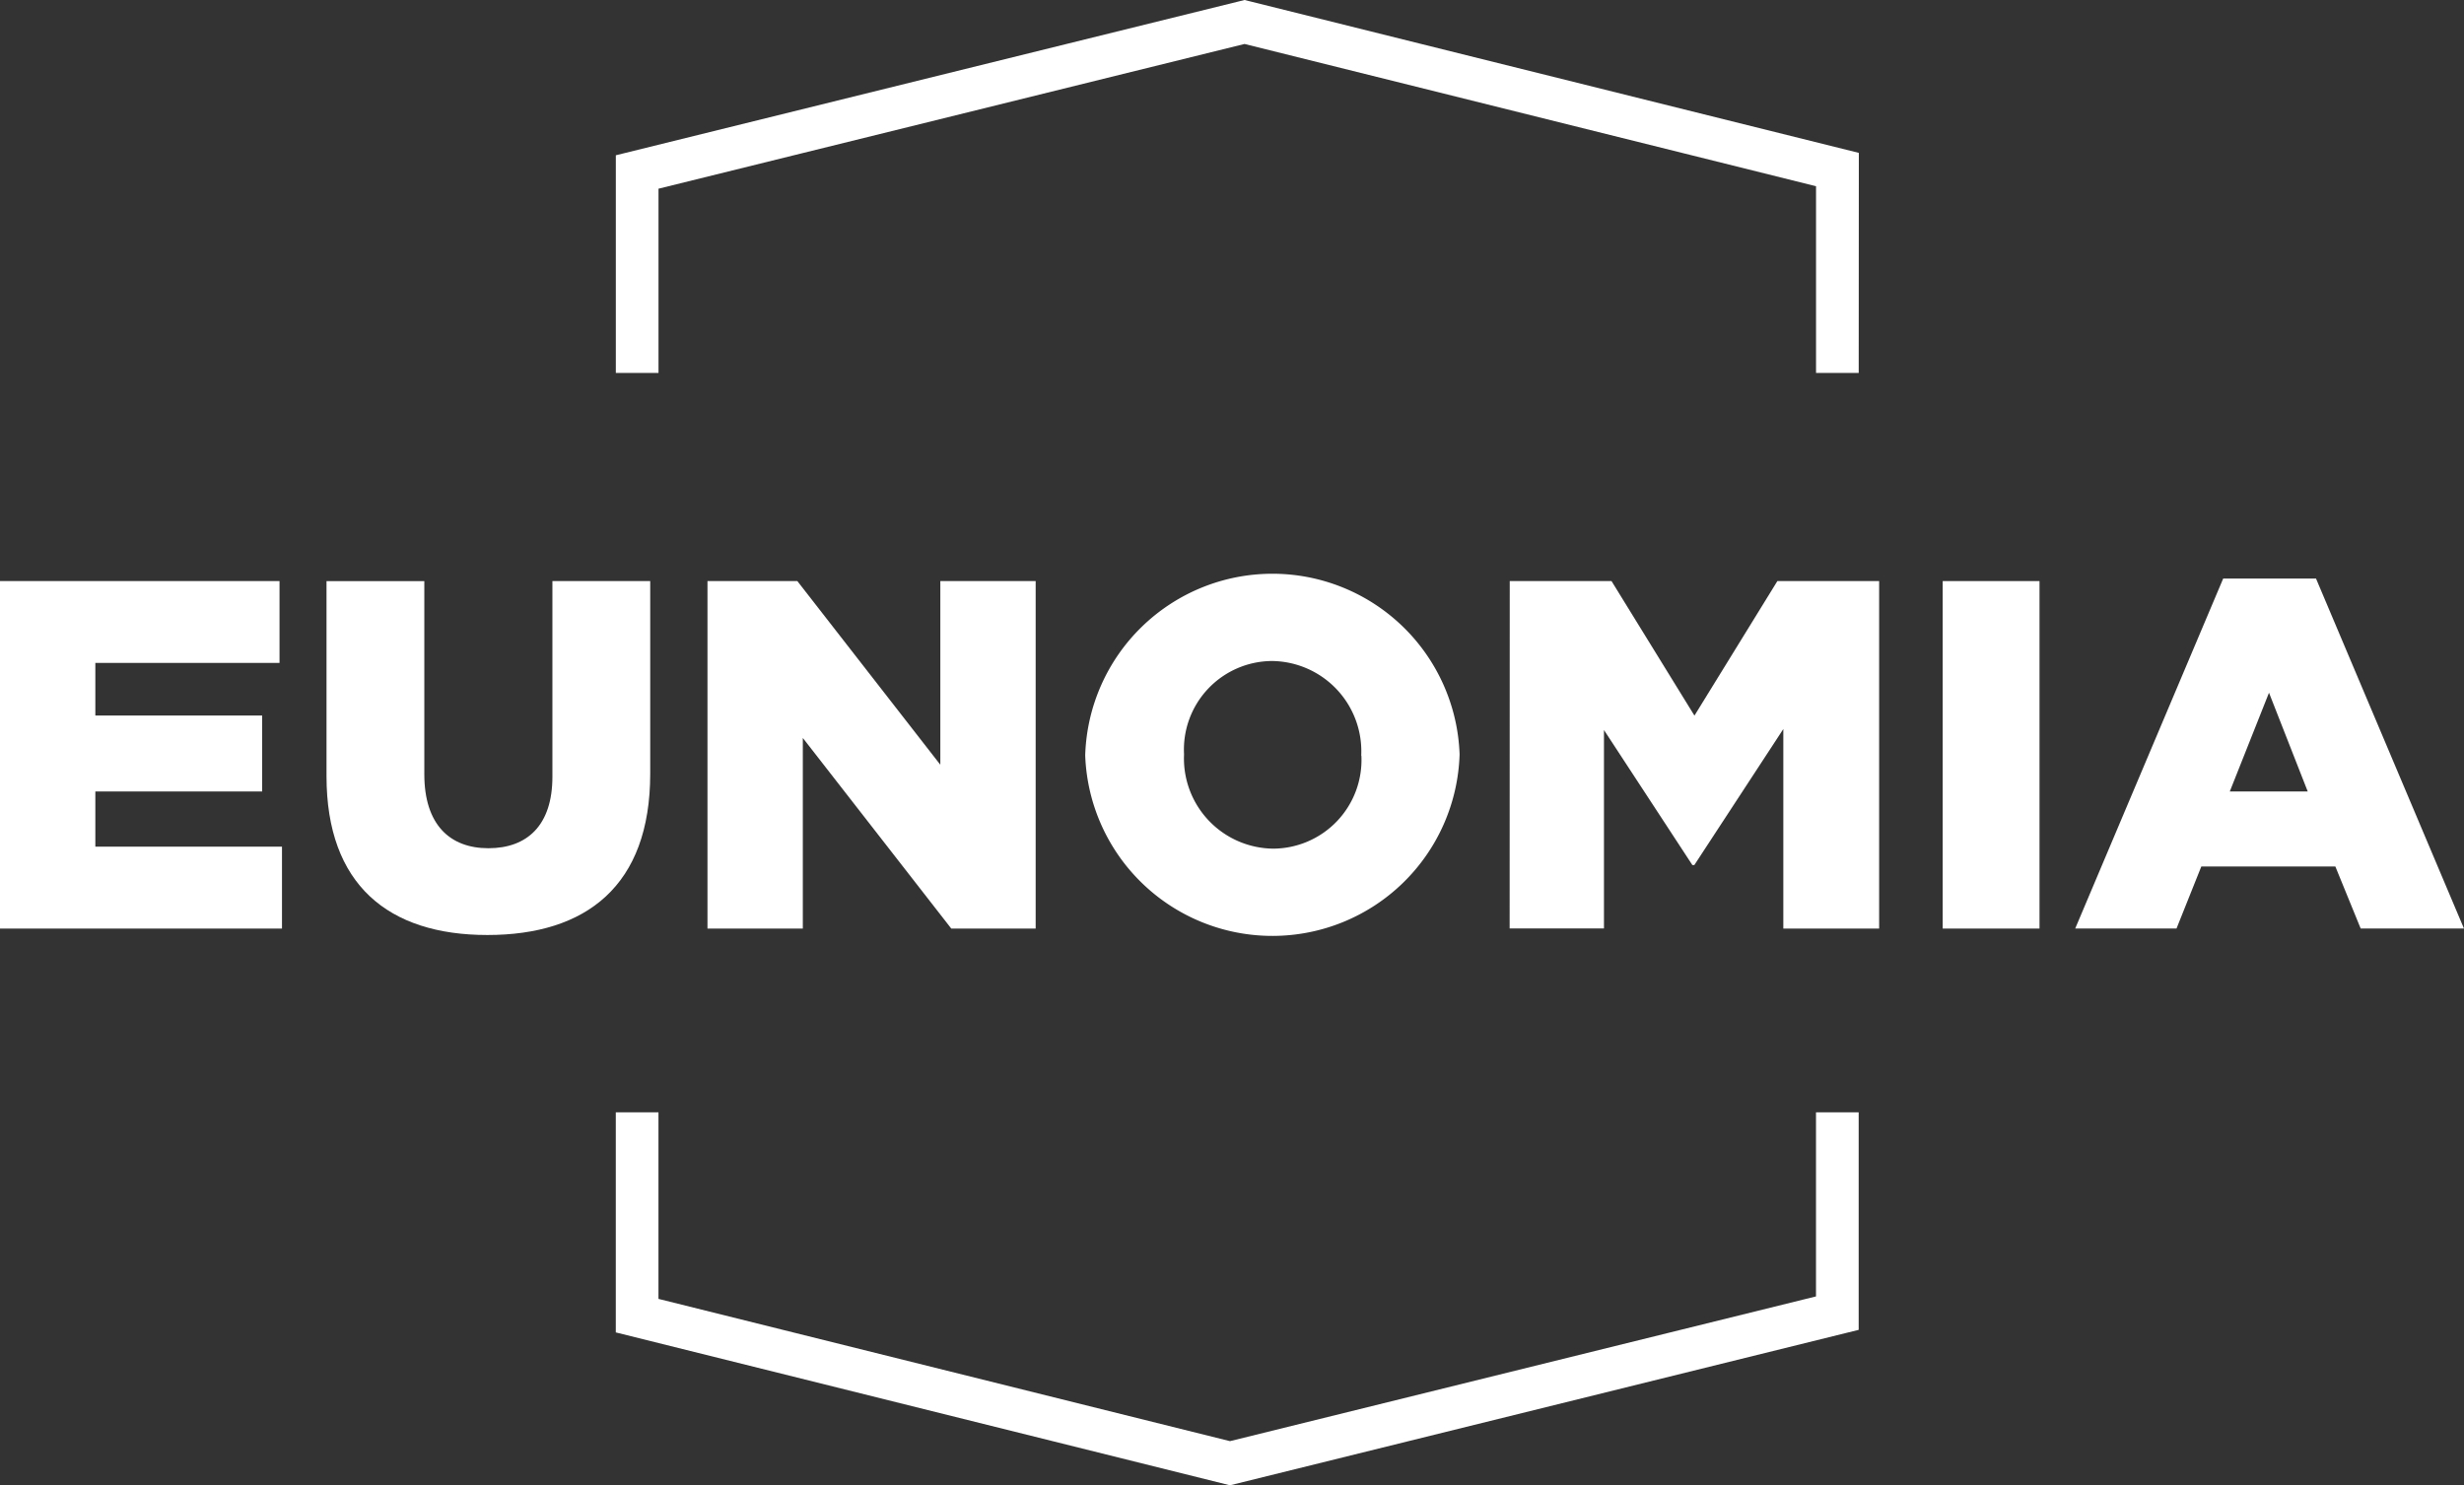 <svg id="Group_4163" data-name="Group 4163" xmlns="http://www.w3.org/2000/svg" xmlns:xlink="http://www.w3.org/1999/xlink" width="72" height="43.406" viewBox="0 0 72 43.406">
  <rect x="0" y="0" width="72" height="43.406" fill="#333333" stroke="none"/>
  <defs>
    <clipPath id="clip-path">
      <rect id="Rectangle_1899" data-name="Rectangle 1899" width="72" height="43.406" fill="none"/>
    </clipPath>
  </defs>
  <path id="Path_5835" data-name="Path 5835" d="M0,204.25v10.156H8.24v-2.394H2.786V210.4H7.66v-2.22H2.786v-1.538H8.168V204.25Z" transform="translate(0 -187.267)" fill="#fff"/>
  <g id="Group_4162" data-name="Group 4162">
    <g id="Group_4161" data-name="Group 4161" clip-path="url(#clip-path)">
      <path id="Path_5836" data-name="Path 5836" d="M114.8,209.952v-5.7h2.858v5.644c0,1.465.74,2.162,1.872,2.162s1.871-.667,1.871-2.089V204.25h2.858v5.629c0,3.279-1.872,4.715-4.759,4.715s-4.7-1.465-4.7-4.643" transform="translate(-105.259 -187.267)" fill="#fff"/>
      <path id="Path_5837" data-name="Path 5837" d="M248.628,204.25h2.626l4.178,5.368V204.25h2.786v10.156h-2.466l-4.338-5.571v5.571h-2.786Z" transform="translate(-227.955 -187.267)" fill="#fff"/>
      <path id="Path_5838" data-name="Path 5838" d="M381.4,207.117v-.029a5.473,5.473,0,0,1,10.939-.029v.029a5.473,5.473,0,0,1-10.939.029m8.066,0v-.029a2.639,2.639,0,0,0-2.611-2.742,2.588,2.588,0,0,0-2.568,2.713v.029a2.636,2.636,0,0,0,2.6,2.742,2.591,2.591,0,0,0,2.583-2.713" transform="translate(-349.689 -185.027)" fill="#fff"/>
      <path id="Path_5839" data-name="Path 5839" d="M530.579,204.25h2.974l2.423,3.932,2.423-3.932h2.974v10.156h-2.8v-5.832l-2.6,3.975h-.058l-2.583-3.946v5.8h-2.756Z" transform="translate(-486.463 -187.267)" fill="#fff"/>
      <rect id="Rectangle_1898" data-name="Rectangle 1898" width="2.829" height="10.156" transform="translate(56.767 16.983)" fill="#fff"/>
      <path id="Path_5840" data-name="Path 5840" d="M733.629,203.377h2.713l4.323,10.228h-3.018l-.74-1.813h-3.917l-.725,1.813h-2.96ZM736.1,209.6l-1.132-2.887-1.146,2.887Z" transform="translate(-668.666 -186.467)" fill="#fff"/>
      <path id="Path_5841" data-name="Path 5841" d="M252.739,10.9h-1.247V5.443l-16.7-4.158-17.124,4.23V10.9h-1.247V4.538L234.793,0l.15.037,17.8,4.431Z" transform="translate(-198.426)" fill="#fff"/>
      <path id="Path_5842" data-name="Path 5842" d="M234.367,401.9l-17.947-4.468V391h1.247v5.452l16.7,4.158,17.124-4.23V391h1.247v6.357Z" transform="translate(-198.426 -358.49)" fill="#fff"/>
    </g>
  </g>
</svg>
